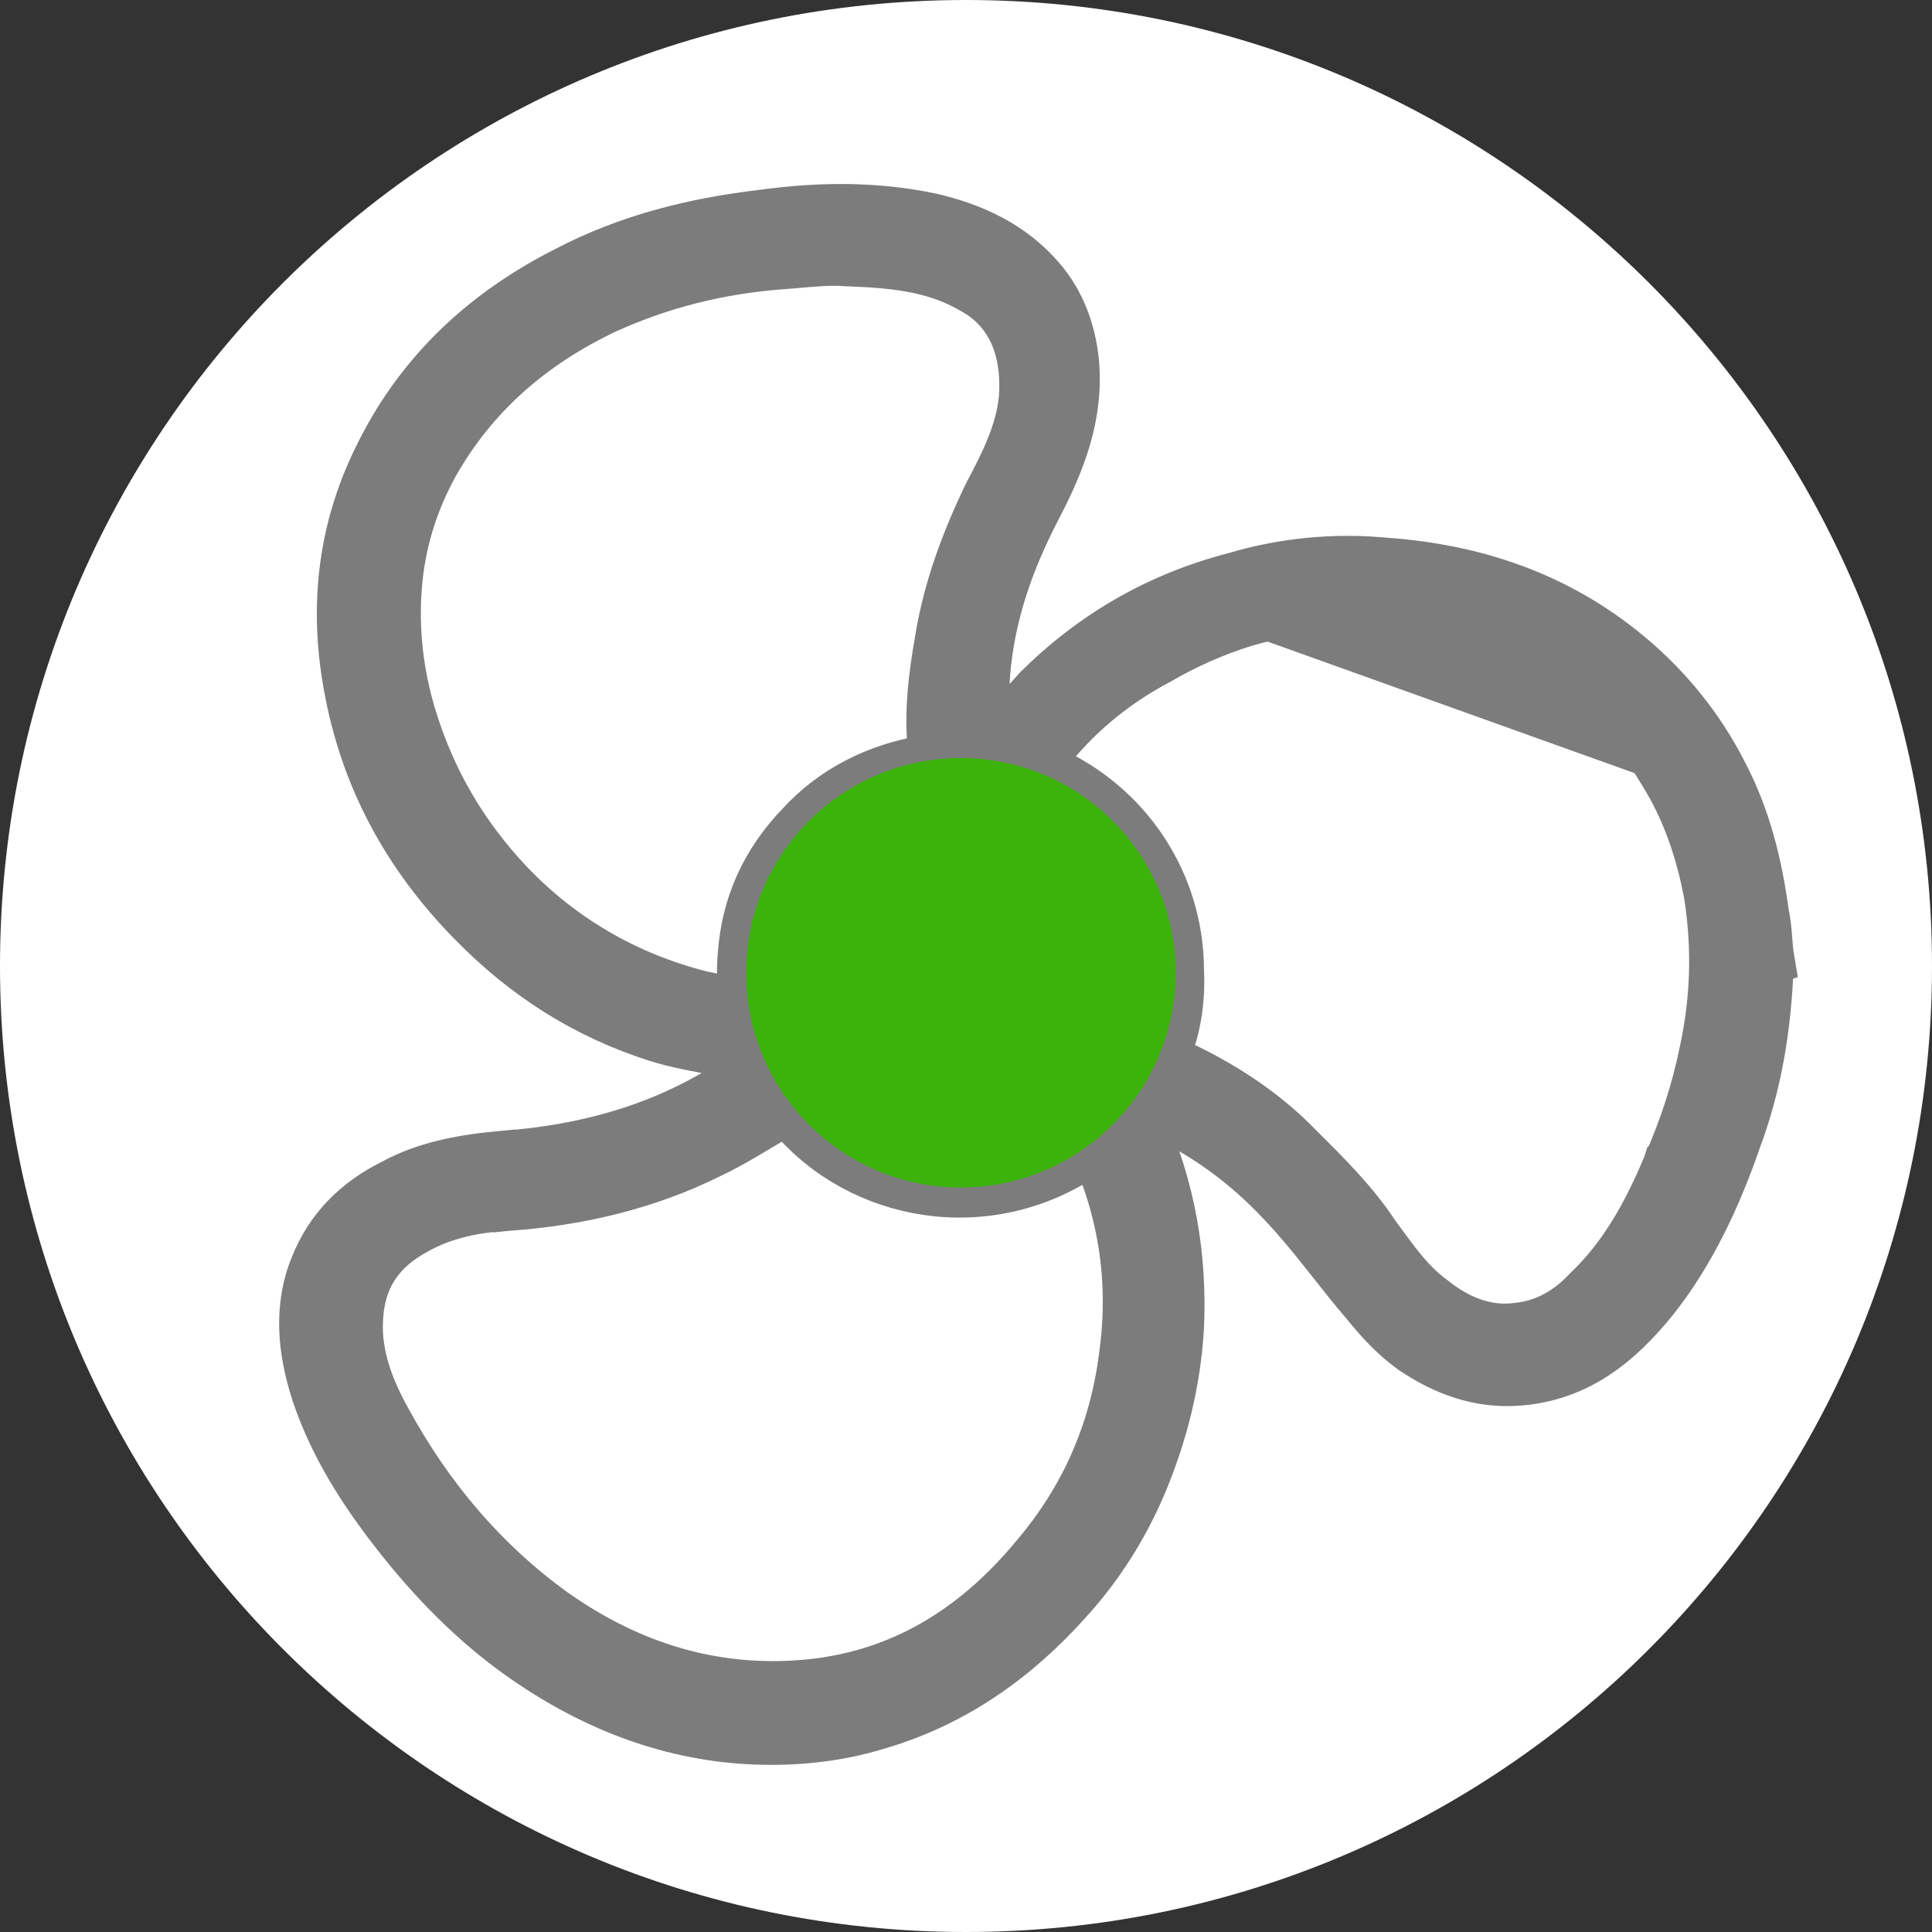 <svg width="63" height="63" viewBox="0 0 63 63" fill="none" xmlns="http://www.w3.org/2000/svg">
<rect x="0" y="0" width="63" height="63" fill="#333333" stroke="none"/>
<path d="M31.5 63C48.897 63 63 48.897 63 31.5C63 14.103 48.897 0 31.5 0C14.103 0 0 14.103 0 31.5C0 48.897 14.103 63 31.5 63Z" fill="white"/>
<path d="M38.419 34.373C38.394 34.365 38.371 34.358 38.349 34.35C38.659 33.536 38.807 32.662 38.761 31.646C38.757 28.629 36.952 26.001 34.3 24.836C35.26 23.575 36.487 22.551 37.915 21.798L37.924 21.793L37.934 21.788C38.795 21.285 39.708 20.882 40.672 20.58C41.528 20.33 42.437 20.18 43.348 20.13L43.352 20.129C44.141 20.081 44.938 20.178 45.789 20.283L45.791 20.284C47.459 20.484 49.079 21.036 50.55 21.891C51.954 22.738 53.106 23.881 53.958 25.323L53.961 25.329L53.965 25.335C54.712 26.522 55.168 27.867 55.423 29.282C55.676 30.945 55.626 32.555 55.27 34.22L55.27 34.22L55.268 34.226C55.013 35.493 54.604 36.714 54.089 37.889L54.088 37.889L54.085 37.898C53.464 39.388 52.706 40.778 51.567 41.859L51.556 41.869L51.545 41.881C50.977 42.491 50.292 42.89 49.485 42.979L49.477 42.98L49.47 42.981C48.542 43.113 47.676 42.769 46.902 42.146L46.893 42.138L46.883 42.131C46.248 41.669 45.802 41.06 45.288 40.358C45.227 40.275 45.165 40.191 45.102 40.105C44.389 39.02 43.465 38.104 42.584 37.23L42.571 37.216C41.411 36.013 39.987 35.092 38.471 34.394L38.445 34.382L38.419 34.373ZM43.321 19.63C42.372 19.683 41.423 19.84 40.528 20.101L54.388 25.069C53.492 23.552 52.28 22.35 50.804 21.461C49.276 20.572 47.59 19.997 45.85 19.787C45.007 19.683 44.164 19.578 43.321 19.63ZM54.144 42.589L54.146 42.586C55.407 41.009 56.272 39.122 56.914 37.266C57.583 35.475 57.908 33.596 57.986 31.548L58.061 31.523L57.991 31.104C57.974 31.005 57.964 30.874 57.95 30.699C57.946 30.645 57.942 30.587 57.937 30.525C57.917 30.288 57.89 30.006 57.833 29.74C57.617 28.147 57.237 26.577 56.467 25.102C55.698 23.576 54.6 22.216 53.285 21.128C50.926 19.169 48.188 18.25 45.208 18.034C43.515 17.872 41.822 18.035 40.183 18.521C37.676 19.172 35.493 20.418 33.641 22.256L33.634 22.263L33.627 22.27C33.193 22.737 32.784 23.227 32.387 23.719C32.391 23.148 32.403 22.583 32.437 22.018C32.588 20.118 33.194 18.407 34.068 16.723C34.87 15.184 35.506 13.614 35.334 11.741L35.334 11.741L35.333 11.731C35.219 10.714 34.874 9.723 34.161 8.898C33.174 7.746 31.851 7.131 30.416 6.802L30.416 6.802L30.407 6.8C28.6 6.42 26.75 6.422 24.812 6.689C22.561 6.955 20.392 7.49 18.323 8.571C15.661 9.919 13.523 11.872 12.151 14.593C10.886 17.05 10.558 19.672 11.05 22.386C11.596 25.473 13.018 28.073 15.191 30.283C16.93 32.062 18.949 33.363 21.353 34.122L21.354 34.123C21.886 34.289 22.439 34.398 22.966 34.496C23.036 34.509 23.104 34.522 23.172 34.535C23.525 34.6 23.863 34.662 24.19 34.737L24.165 34.755C21.832 36.415 19.186 37.178 16.303 37.383L16.303 37.382L16.293 37.383C15.117 37.489 13.825 37.705 12.682 38.327C11.432 38.949 10.496 39.871 9.971 41.2C9.384 42.659 9.573 44.15 10.013 45.513L10.013 45.513L10.014 45.518C10.62 47.32 11.606 48.836 12.73 50.27L12.731 50.27C14.072 51.975 15.587 53.481 17.437 54.669C19.772 56.178 22.342 57.05 25.139 57.05C26.395 57.05 27.605 56.887 28.818 56.505C31.345 55.741 33.369 54.27 35.05 52.388C36.09 51.246 36.91 49.944 37.51 48.536L37.511 48.535C38.215 46.866 38.652 45.137 38.761 43.297L38.761 43.297L38.761 43.289C38.865 40.934 38.478 38.667 37.504 36.496C39.084 37.196 40.444 38.198 41.585 39.424L41.585 39.424L41.59 39.429C42.073 39.935 42.51 40.469 42.949 41.022C43.032 41.126 43.114 41.231 43.198 41.336C43.553 41.786 43.918 42.247 44.307 42.699C44.738 43.233 45.244 43.793 45.874 44.248L45.88 44.252L45.886 44.256C46.952 44.979 48.17 45.451 49.581 45.334L49.582 45.334C51.623 45.16 53 43.994 54.144 42.589ZM25.593 36.592C27.924 39.353 32.199 40.147 35.547 37.893C35.558 37.922 35.569 37.951 35.581 37.98L35.583 37.985C35.676 38.223 35.763 38.446 35.838 38.668L35.838 38.668C36.445 40.475 36.597 42.279 36.343 44.141L36.343 44.146C36.038 46.562 35.128 48.667 33.558 50.527L33.558 50.527L33.554 50.532C31.721 52.756 29.459 54.241 26.557 54.589C23.48 54.939 20.704 54.093 18.21 52.326C15.96 50.701 14.216 48.617 12.877 46.165L12.876 46.163C12.315 45.151 11.942 44.149 11.989 43.08L11.989 43.076C12.013 42.421 12.176 41.897 12.455 41.468C12.736 41.036 13.153 40.67 13.729 40.361L13.733 40.358C14.594 39.884 15.566 39.685 16.573 39.635L16.573 39.636L16.583 39.635C18.901 39.474 21.178 38.939 23.248 37.913C23.717 37.694 24.168 37.436 24.61 37.174C24.72 37.109 24.829 37.044 24.937 36.979C25.155 36.849 25.372 36.719 25.593 36.592ZM23.889 32.357C23.554 32.292 23.227 32.229 22.936 32.165C20.552 31.56 18.478 30.354 16.807 28.595C15.332 27.031 14.318 25.269 13.708 23.252C13.303 21.896 13.153 20.546 13.253 19.197L13.253 19.196C13.353 17.808 13.752 16.518 14.404 15.323C15.664 13.075 17.527 11.47 19.869 10.358C21.656 9.547 23.494 9.091 25.44 8.938C25.644 8.924 25.84 8.907 26.03 8.89C26.572 8.842 27.07 8.798 27.581 8.834L27.589 8.835L27.598 8.835C29.024 8.887 30.38 8.994 31.576 9.706L31.583 9.71L31.591 9.714C32.776 10.368 33.169 11.594 33.073 12.948C32.977 13.984 32.5 14.946 31.97 15.945L31.966 15.953L31.962 15.96C31.211 17.503 30.612 19.119 30.338 20.802C30.133 21.972 29.967 23.241 30.108 24.481C28.459 24.766 27.006 25.488 25.881 26.714C24.701 27.943 24.017 29.409 23.903 31.148C23.867 31.541 23.878 31.958 23.889 32.357Z" fill="#7C7C7C" stroke="#7C7C7C"/>
<circle cx="31.323" cy="31.721" r="7.002" fill="#3BB30B"/>
</svg>
